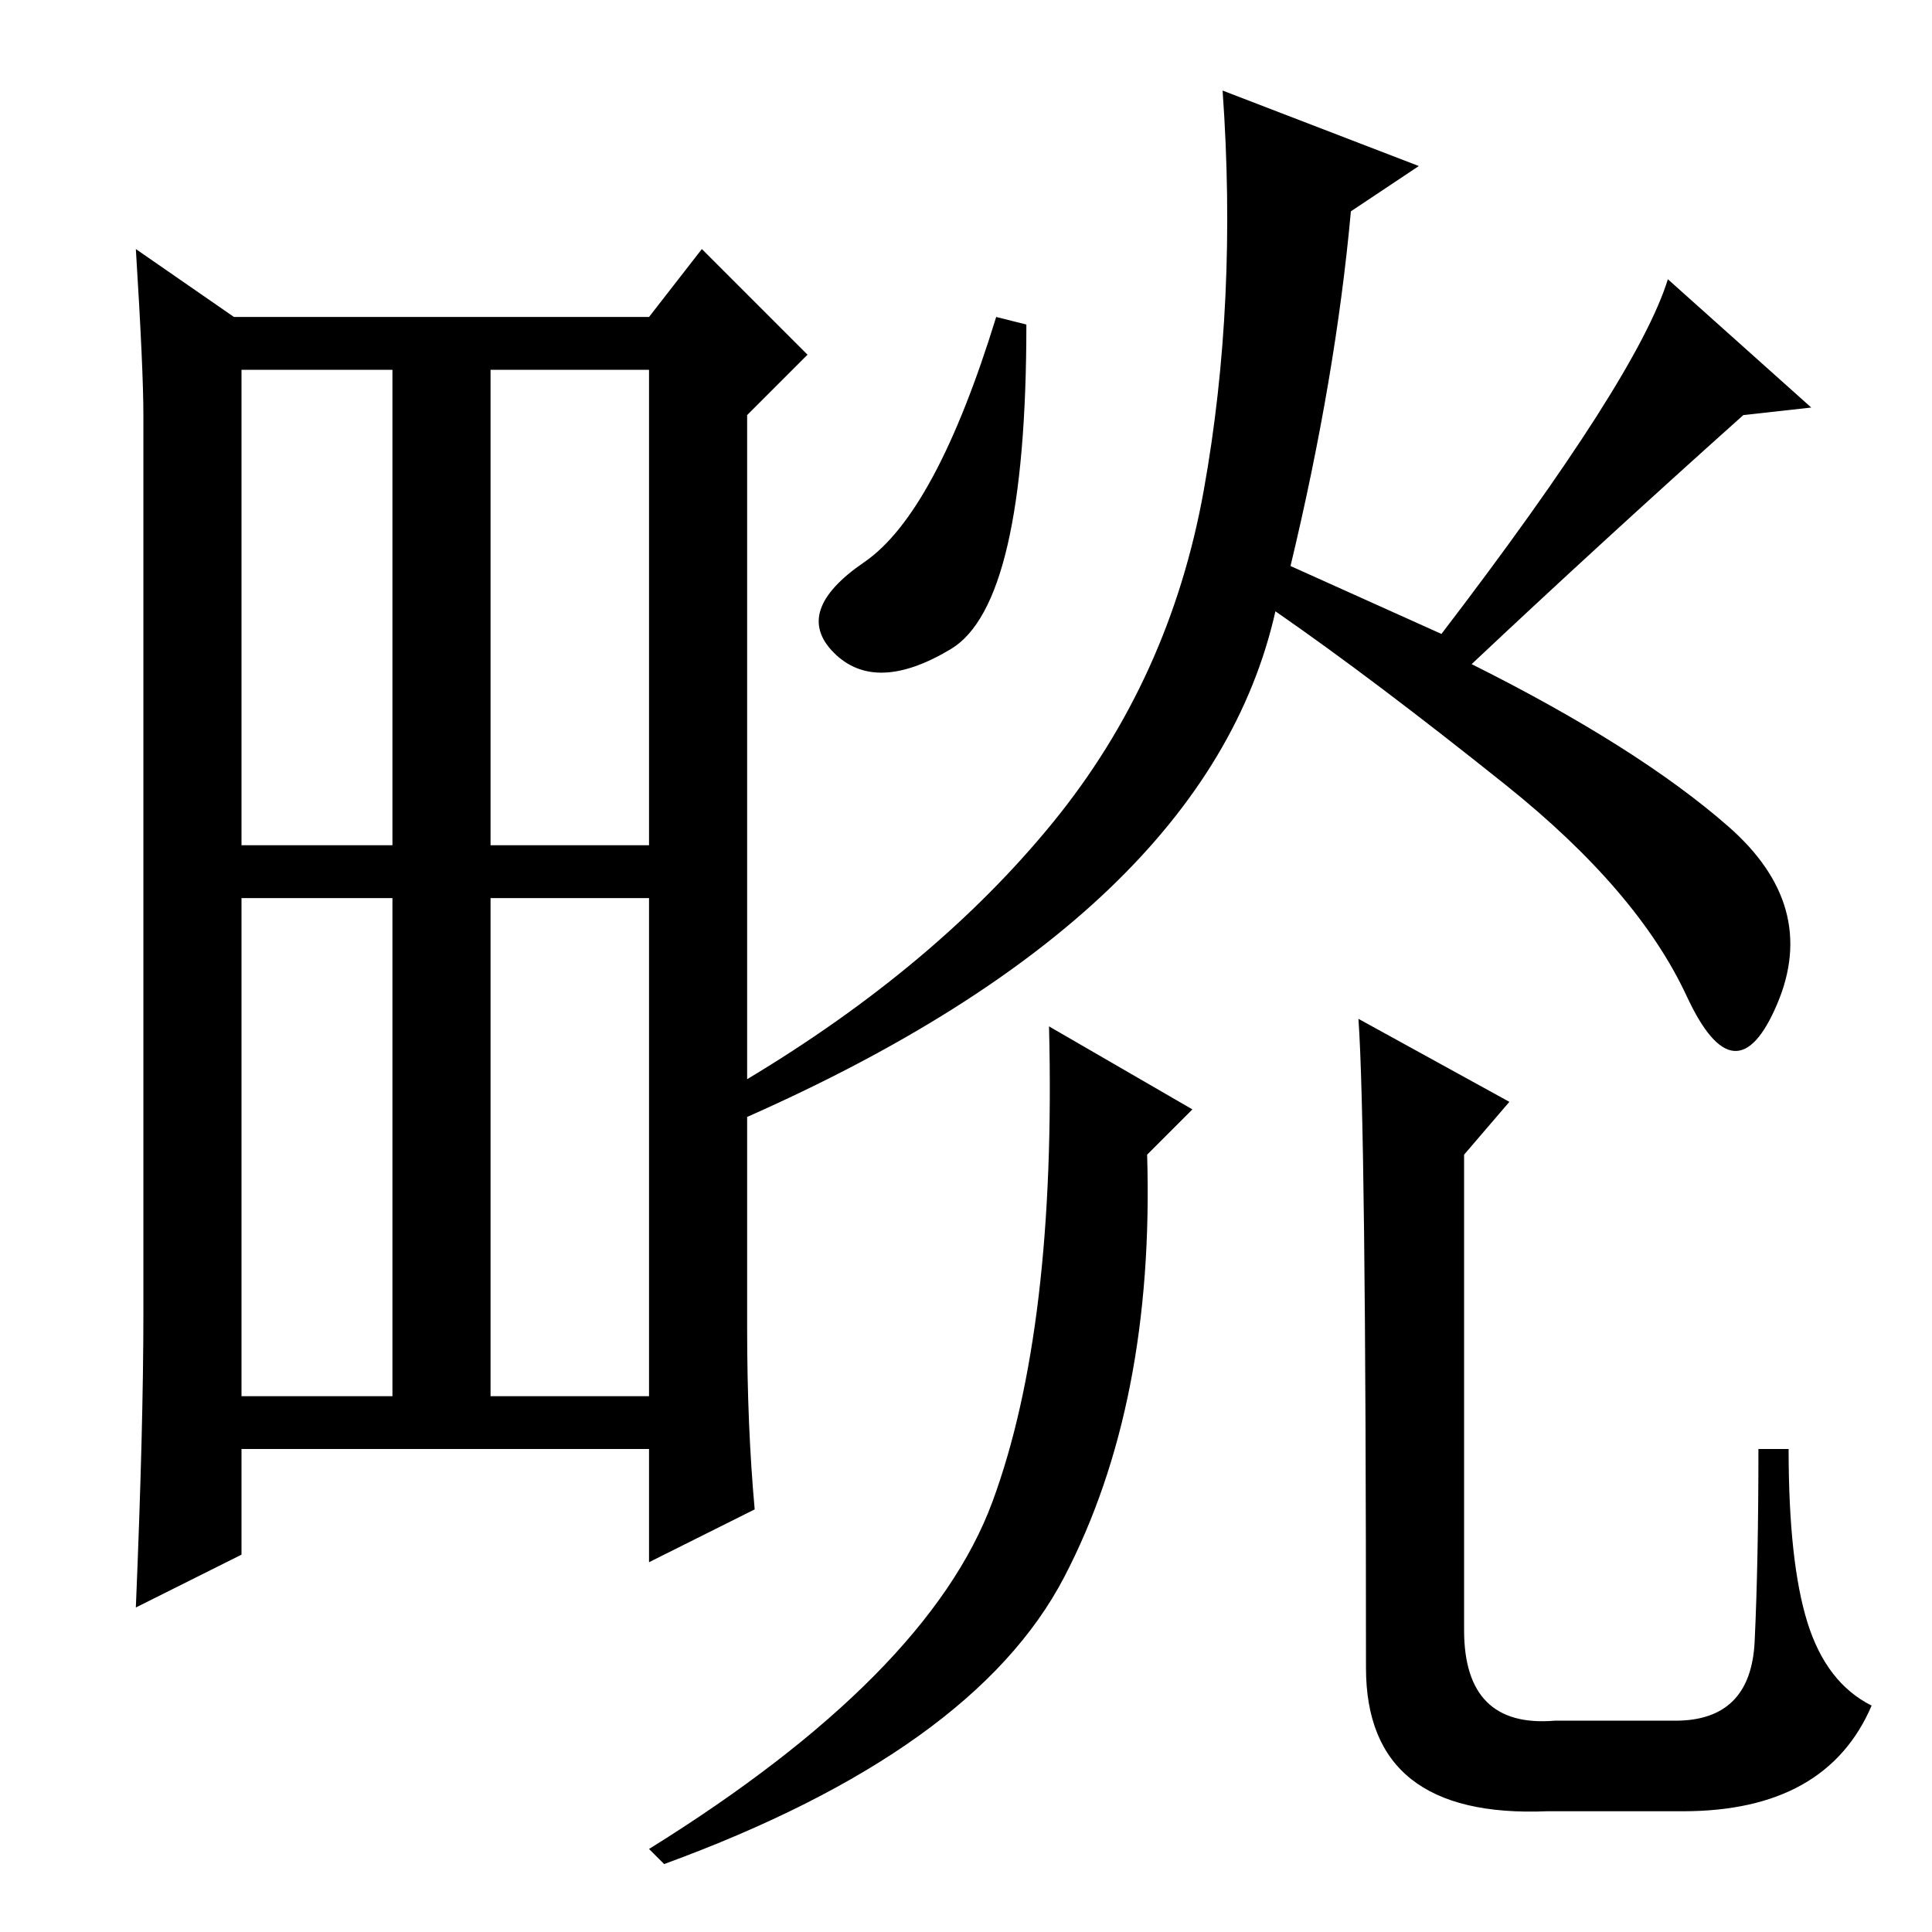 <?xml version="1.0" standalone="no"?>
<!DOCTYPE svg PUBLIC "-//W3C//DTD SVG 1.1//EN" "http://www.w3.org/Graphics/SVG/1.1/DTD/svg11.dtd" >
<svg xmlns="http://www.w3.org/2000/svg" xmlns:xlink="http://www.w3.org/1999/xlink" version="1.1" viewBox="0 -36 256 256">
  <g transform="matrix(1 0 0 -1 0 220)">
   <path fill="currentColor"
d="M99 80q0 -13 1 -24l-14 -7v15h-54v-14l-14 -7q1 24 1 39v119q0 6 -1 22l13 -9h55l7 9l14 -14l-8 -8v-121zM65 144h21v63h-21v-63zM32 71h20v66h-20v-66zM65 71h21v66h-21v-66zM32 144h20v63h-20v-63zM99 113q25 15 40.5 34t20 44t2.5 53l26 -10l-9 -6q-2 -22 -8 -47
l20 -9q26 34 30 47l19 -17l-9 -1q-19 -17 -36 -33q22 -11 34 -21.5t6.5 -23.5t-12 1t-24 28t-30.5 23q-9 -40 -70 -67v5zM131.5 57q8.5 23 7.5 63l19 -11l-6 -6q1 -33 -11 -56t-53 -38l-2 2q37 23 45.5 46zM194 40q0 -13 12 -12h16q10 0 10.5 10.5t0.5 25.5h4q0 -15 2.5 -23
t8.5 -11q-6 -14 -25 -14h-18q-24 -1 -24 19q0 72 -1 86l20 -11l-6 -7v-63zM126 170q-10 -6 -15.5 -0.5t4 12t17.5 32.5l4 -1q0 -37 -10 -43z" />
  </g>

</svg>
